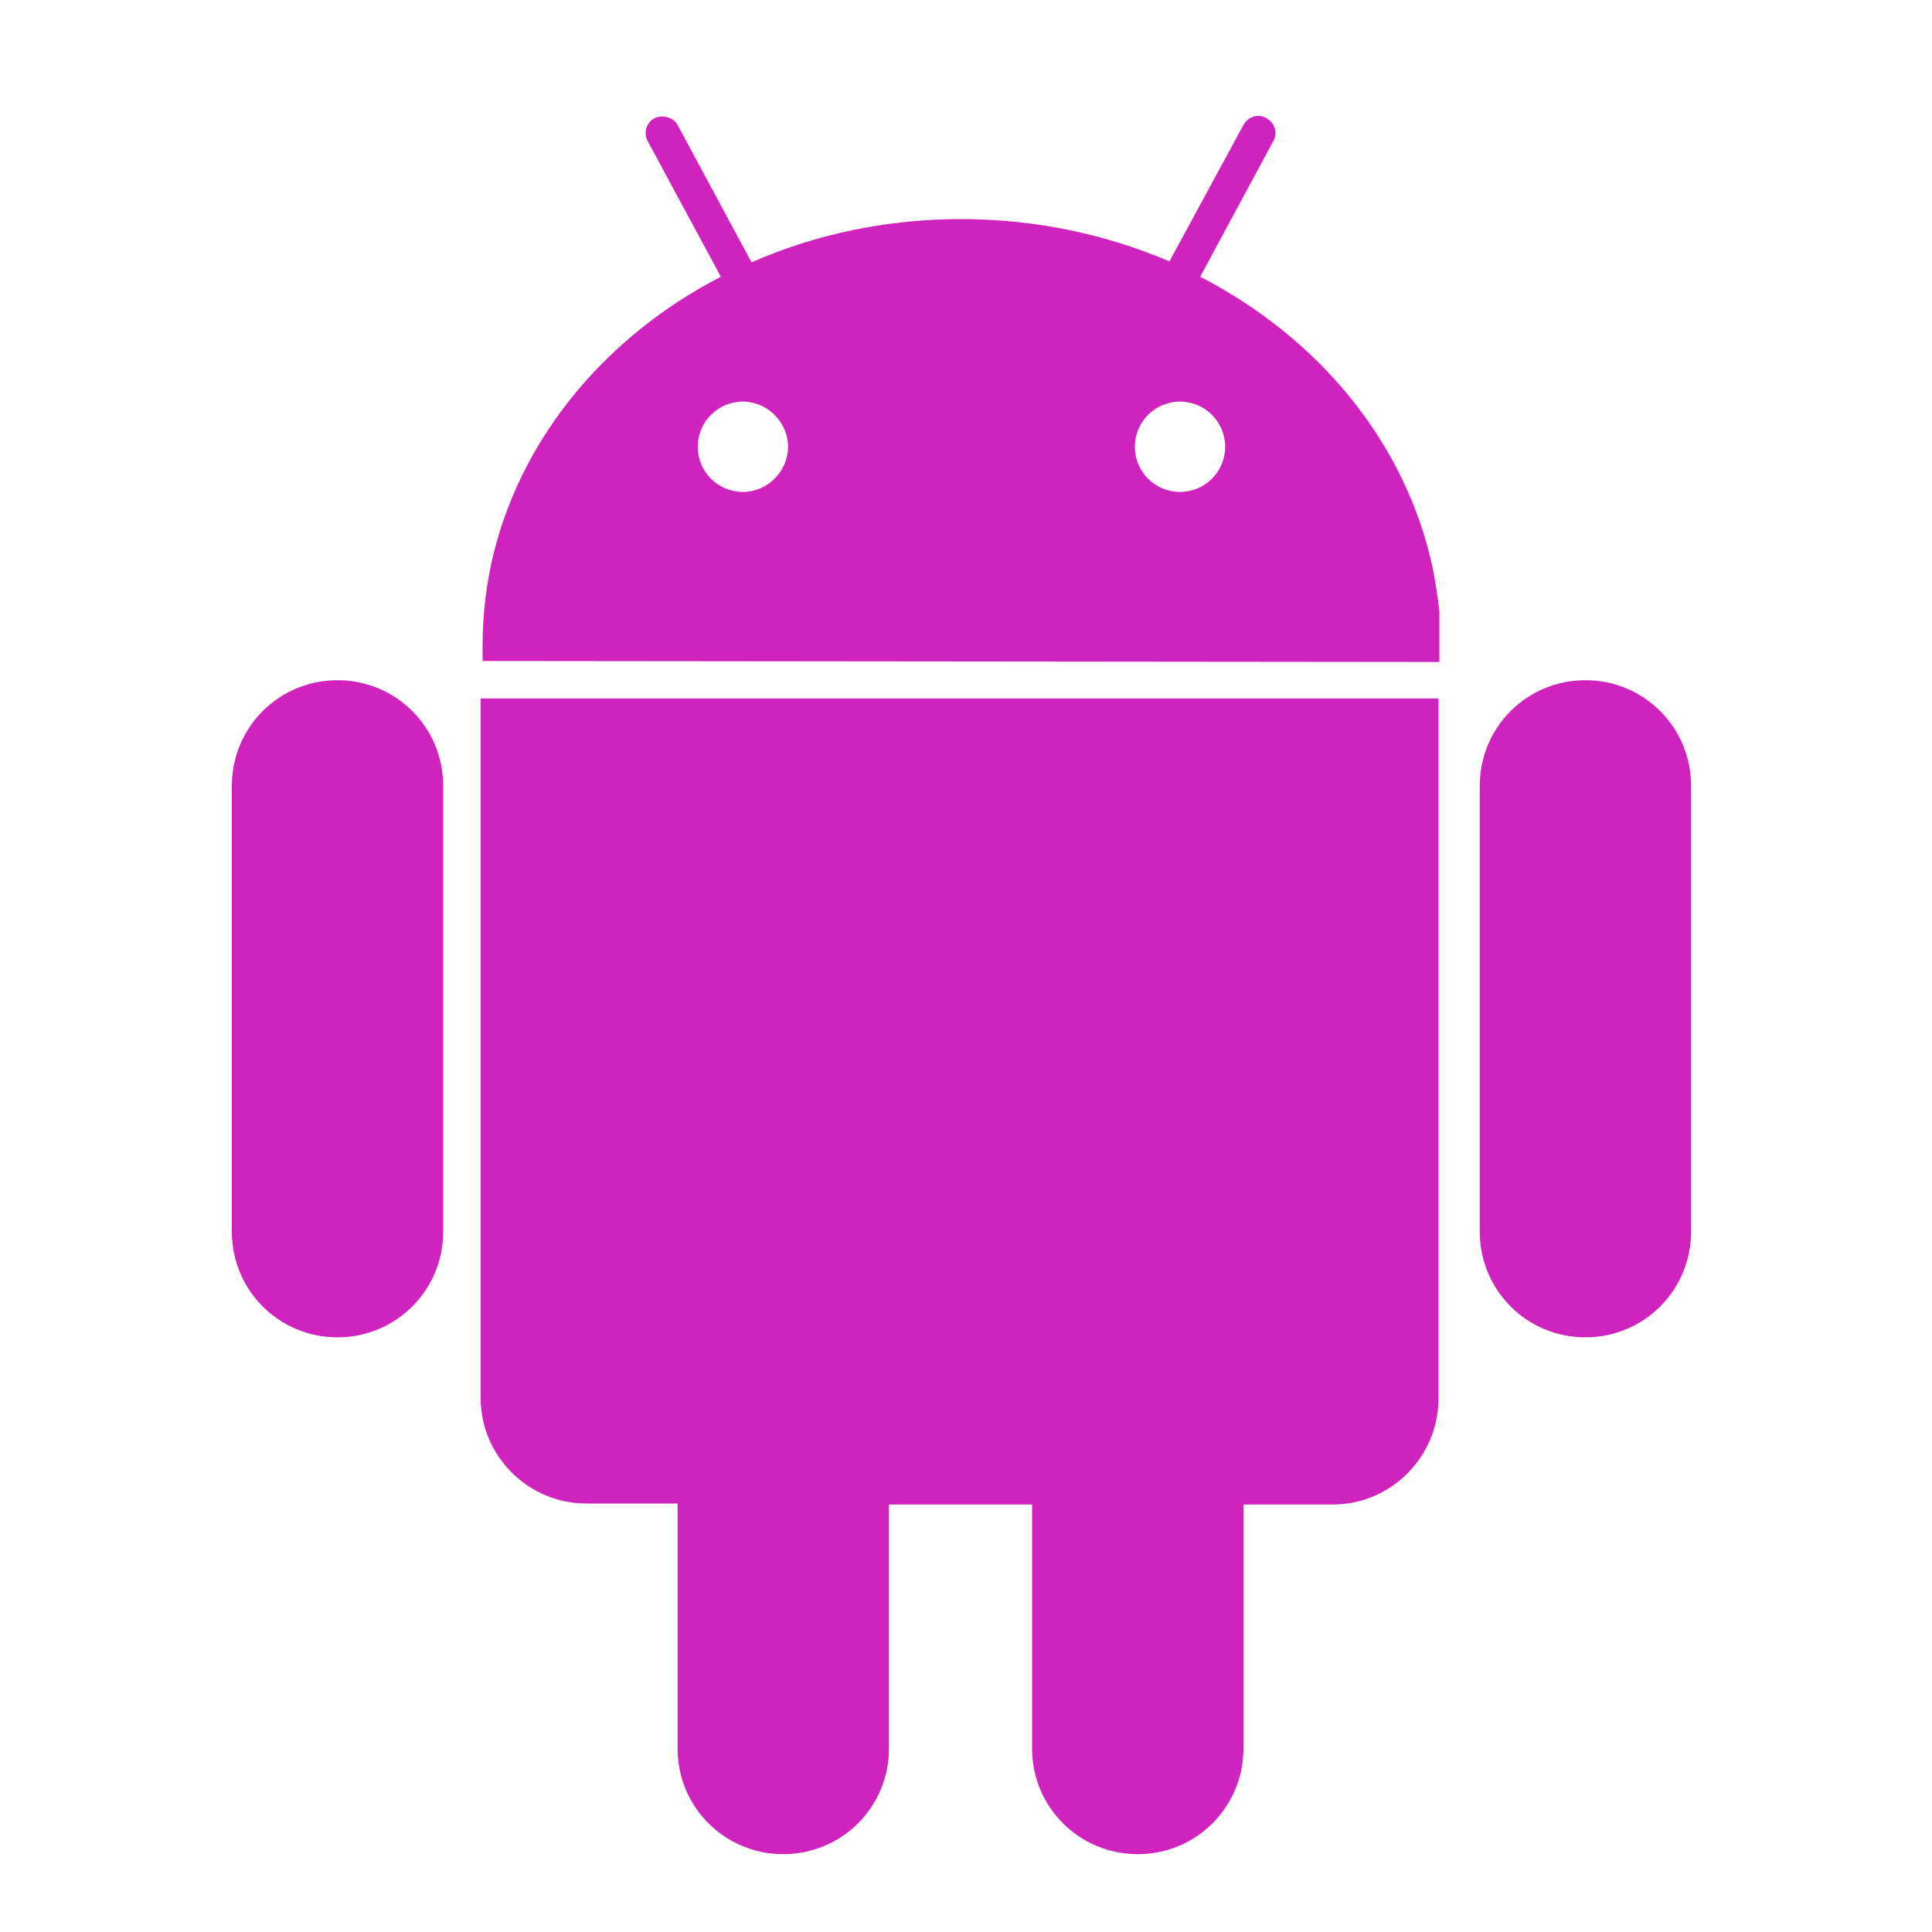 <svg width="50" height="50" viewBox="0 0 50 50" fill="none" xmlns="http://www.w3.org/2000/svg">
<path d="M11.47 20.339V31.875C11.47 33.391 10.251 34.61 8.735 34.61C7.218 34.61 6 33.391 6 31.875V20.339C6 18.822 7.218 17.604 8.735 17.604C10.251 17.604 11.47 18.822 11.47 20.339ZM43.765 20.339C43.765 18.822 42.547 17.604 41.03 17.604C39.514 17.604 38.296 18.822 38.296 20.339V31.875C38.296 33.391 39.514 34.61 41.03 34.61C42.547 34.61 43.765 33.391 43.765 31.875V20.339ZM12.489 17.107C12.489 16.983 12.489 16.858 12.489 16.734C12.489 15.889 12.588 15.068 12.787 14.273C13.558 11.239 15.721 8.679 18.655 7.162L16.765 3.657C16.641 3.433 16.74 3.159 16.939 3.06C17.138 2.96 17.436 3.035 17.536 3.234L19.45 6.789C21.091 6.068 22.931 5.67 24.87 5.67C26.809 5.67 28.624 6.068 30.265 6.764L32.18 3.234C32.304 3.01 32.577 2.936 32.776 3.06C33 3.184 33.075 3.458 32.95 3.657L31.061 7.162C34.144 8.753 36.381 11.463 37.077 14.695C37.152 15.068 37.202 15.416 37.251 15.814V17.132L12.489 17.107ZM29.37 11.563C29.37 12.209 29.892 12.731 30.539 12.731C31.185 12.731 31.707 12.209 31.707 11.563C31.707 10.916 31.185 10.394 30.539 10.394C29.892 10.394 29.37 10.916 29.37 11.563ZM18.058 11.563C18.058 12.209 18.58 12.731 19.227 12.731C19.873 12.731 20.395 12.184 20.395 11.563C20.395 10.941 19.873 10.394 19.227 10.394C18.58 10.394 18.058 10.916 18.058 11.563ZM12.588 18.076H12.439V36.176C12.439 37.693 13.682 38.911 15.174 38.911H17.536V45.251C17.536 46.767 18.754 47.985 20.271 47.985C21.787 47.985 23.006 46.767 23.006 45.251V38.936H26.71V45.251C26.71 46.767 27.928 47.985 29.445 47.985C30.961 47.985 32.18 46.767 32.18 45.251V38.936H34.492C36.008 38.936 37.227 37.693 37.227 36.201V18.076H12.588Z" fill="#D023BE"/>
</svg>
